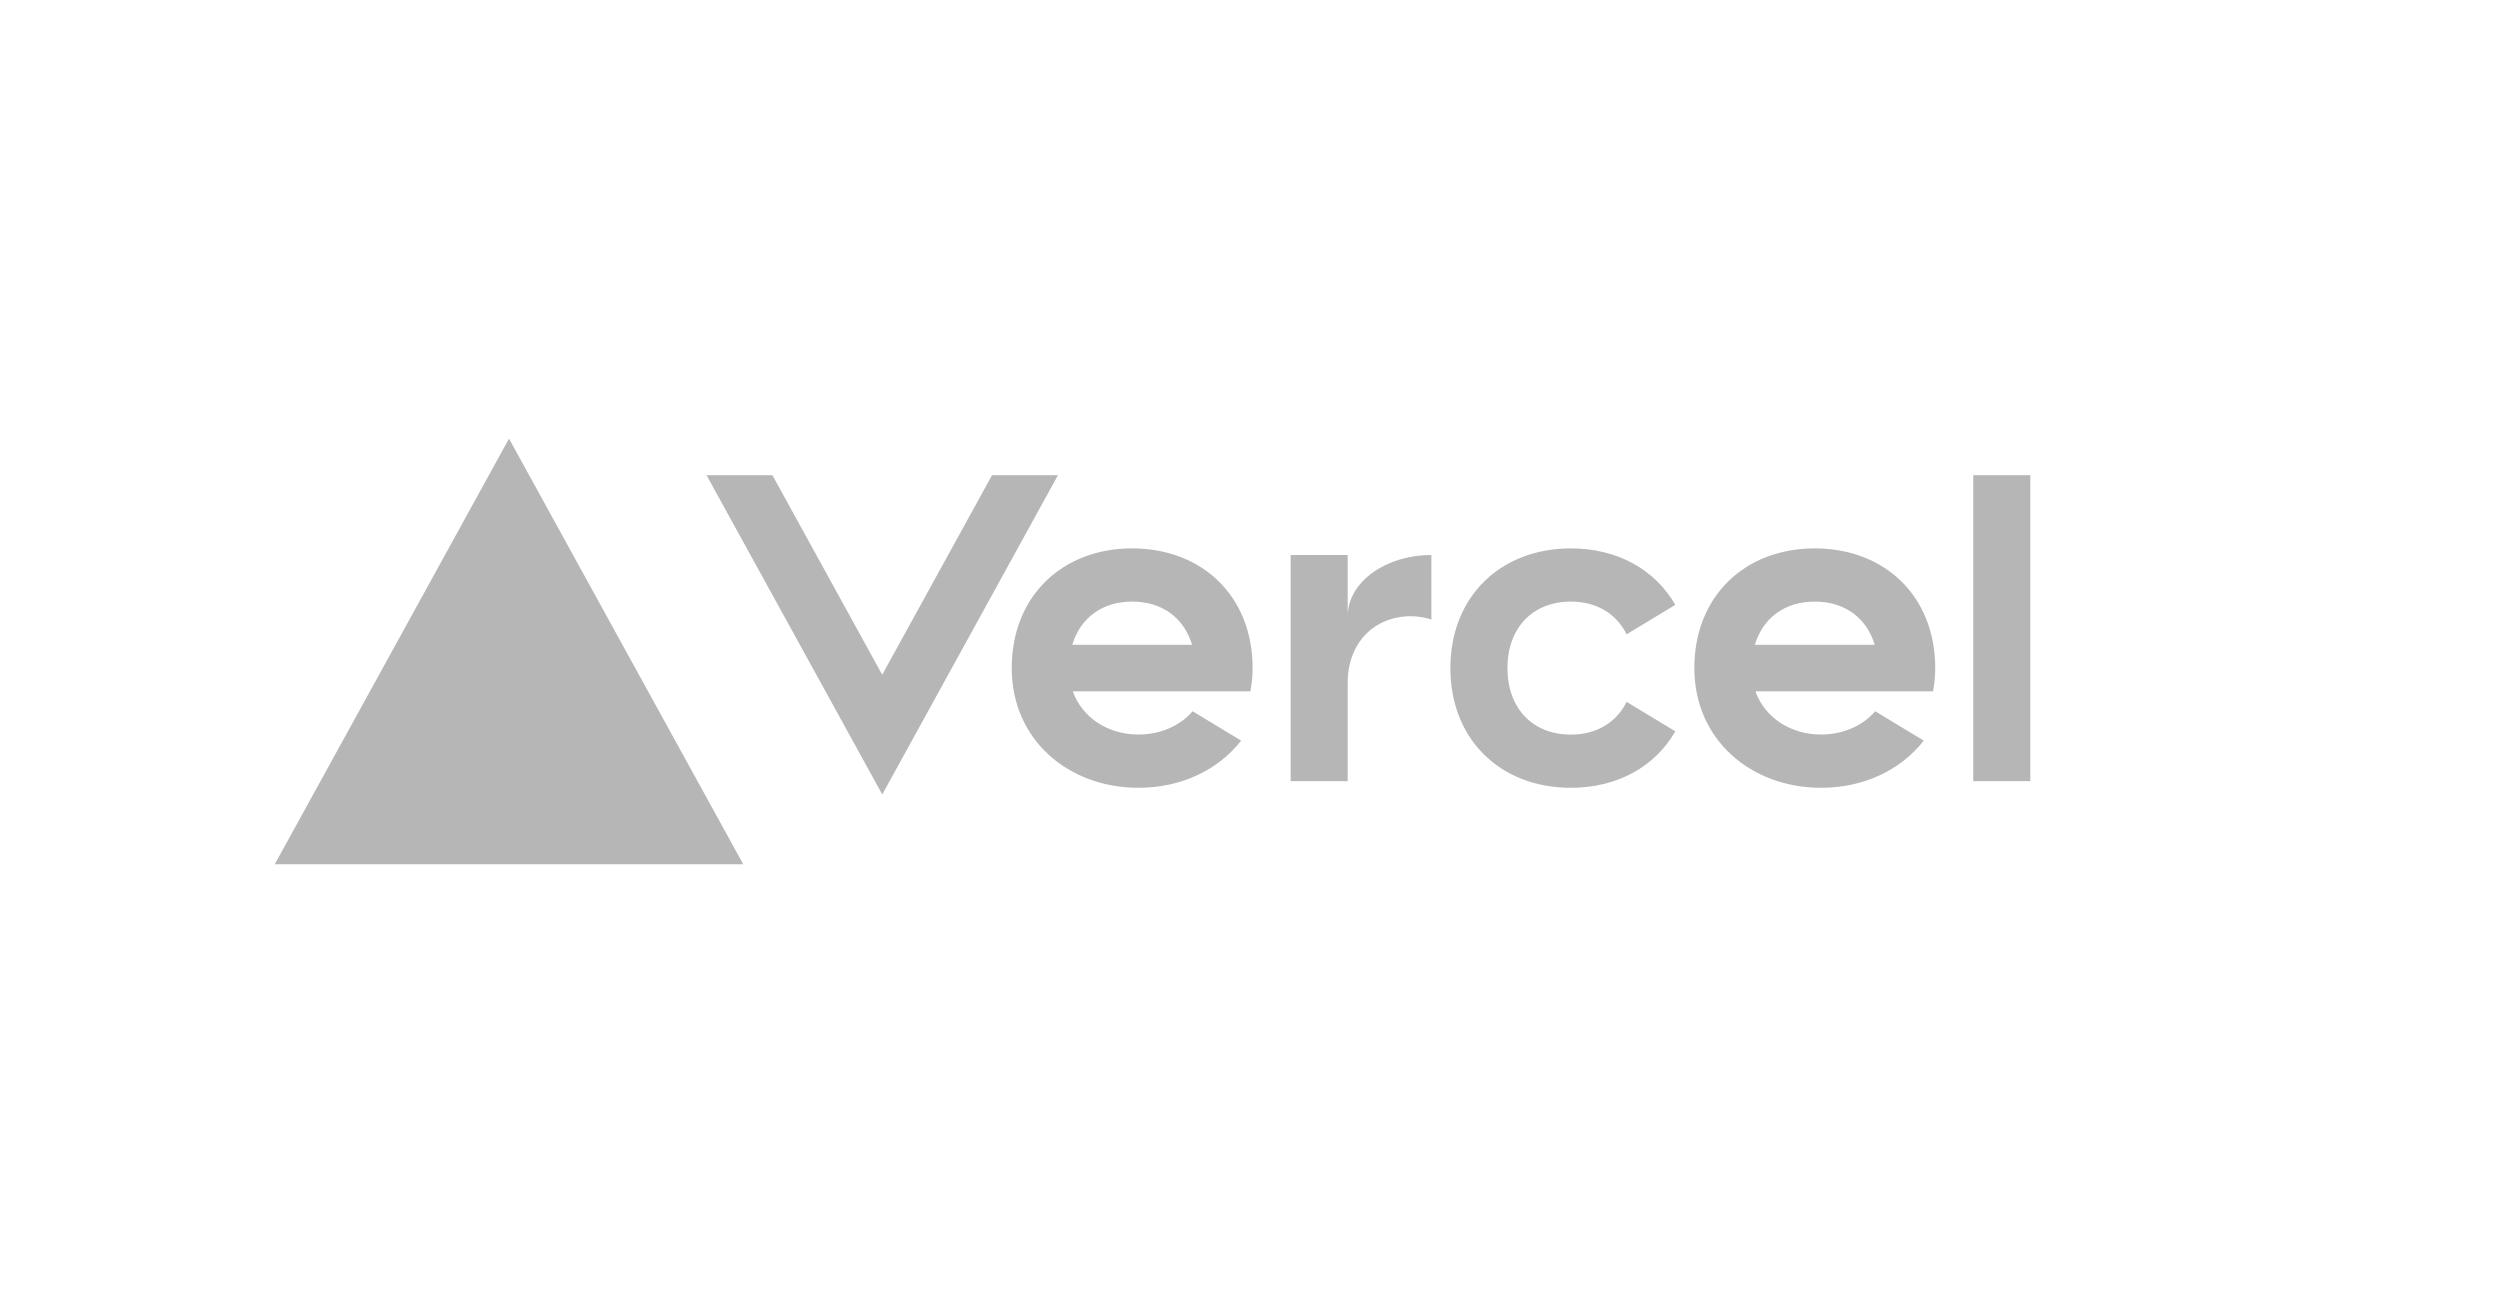 <svg width="152" height="80" viewBox="0 0 152 80" fill="none" xmlns="http://www.w3.org/2000/svg">
<path d="M68.836 33.342C64.581 33.342 61.513 36.253 61.513 40.62C61.513 44.986 64.962 47.898 69.222 47.898C71.792 47.898 74.058 46.83 75.461 45.031L72.513 43.244C71.734 44.137 70.551 44.659 69.222 44.659C67.375 44.659 65.807 43.648 65.224 42.031H76.024C76.109 41.578 76.159 41.109 76.159 40.616C76.159 36.253 73.095 33.342 68.836 33.342ZM65.194 39.205C65.675 37.591 66.993 36.577 68.836 36.577C70.682 36.577 72 37.591 72.478 39.205H65.194ZM64.323 28.894L53.642 48.302L42.958 28.894H46.963L53.639 41.024L60.314 28.894H64.323ZM30.948 26.669L45.189 52.546H16.706L30.948 26.669ZM91.653 40.62C91.653 43.046 93.164 44.663 95.507 44.663C97.096 44.663 98.287 43.907 98.899 42.674L101.859 44.465C100.634 46.608 98.337 47.898 95.507 47.898C91.248 47.898 88.184 44.986 88.184 40.62C88.184 36.253 91.252 33.342 95.507 33.342C98.337 33.342 100.63 34.632 101.859 36.775L98.899 38.566C98.287 37.333 97.096 36.577 95.507 36.577C93.168 36.577 91.653 38.194 91.653 40.62ZM123.443 28.894V47.493H119.974V28.894H123.443ZM110.339 33.342C106.084 33.342 103.016 36.253 103.016 40.62C103.016 44.986 106.469 47.898 110.725 47.898C113.295 47.898 115.562 46.83 116.964 45.031L114.015 43.244C113.237 44.137 112.054 44.659 110.725 44.659C108.878 44.659 107.309 43.648 106.727 42.031H117.527C117.611 41.578 117.662 41.109 117.662 40.616C117.662 36.253 114.597 33.342 110.339 33.342ZM106.696 39.205C107.179 37.591 108.492 36.577 110.339 36.577C112.185 36.577 113.503 37.591 113.982 39.205H106.696ZM87.028 33.746V37.664C86.643 37.547 86.234 37.466 85.795 37.466C83.555 37.466 81.94 39.083 81.94 41.509V47.493H78.472V33.746H81.94V37.466C81.94 35.412 84.218 33.746 87.028 33.746Z" fill="#B6B6B7"/>
</svg>
